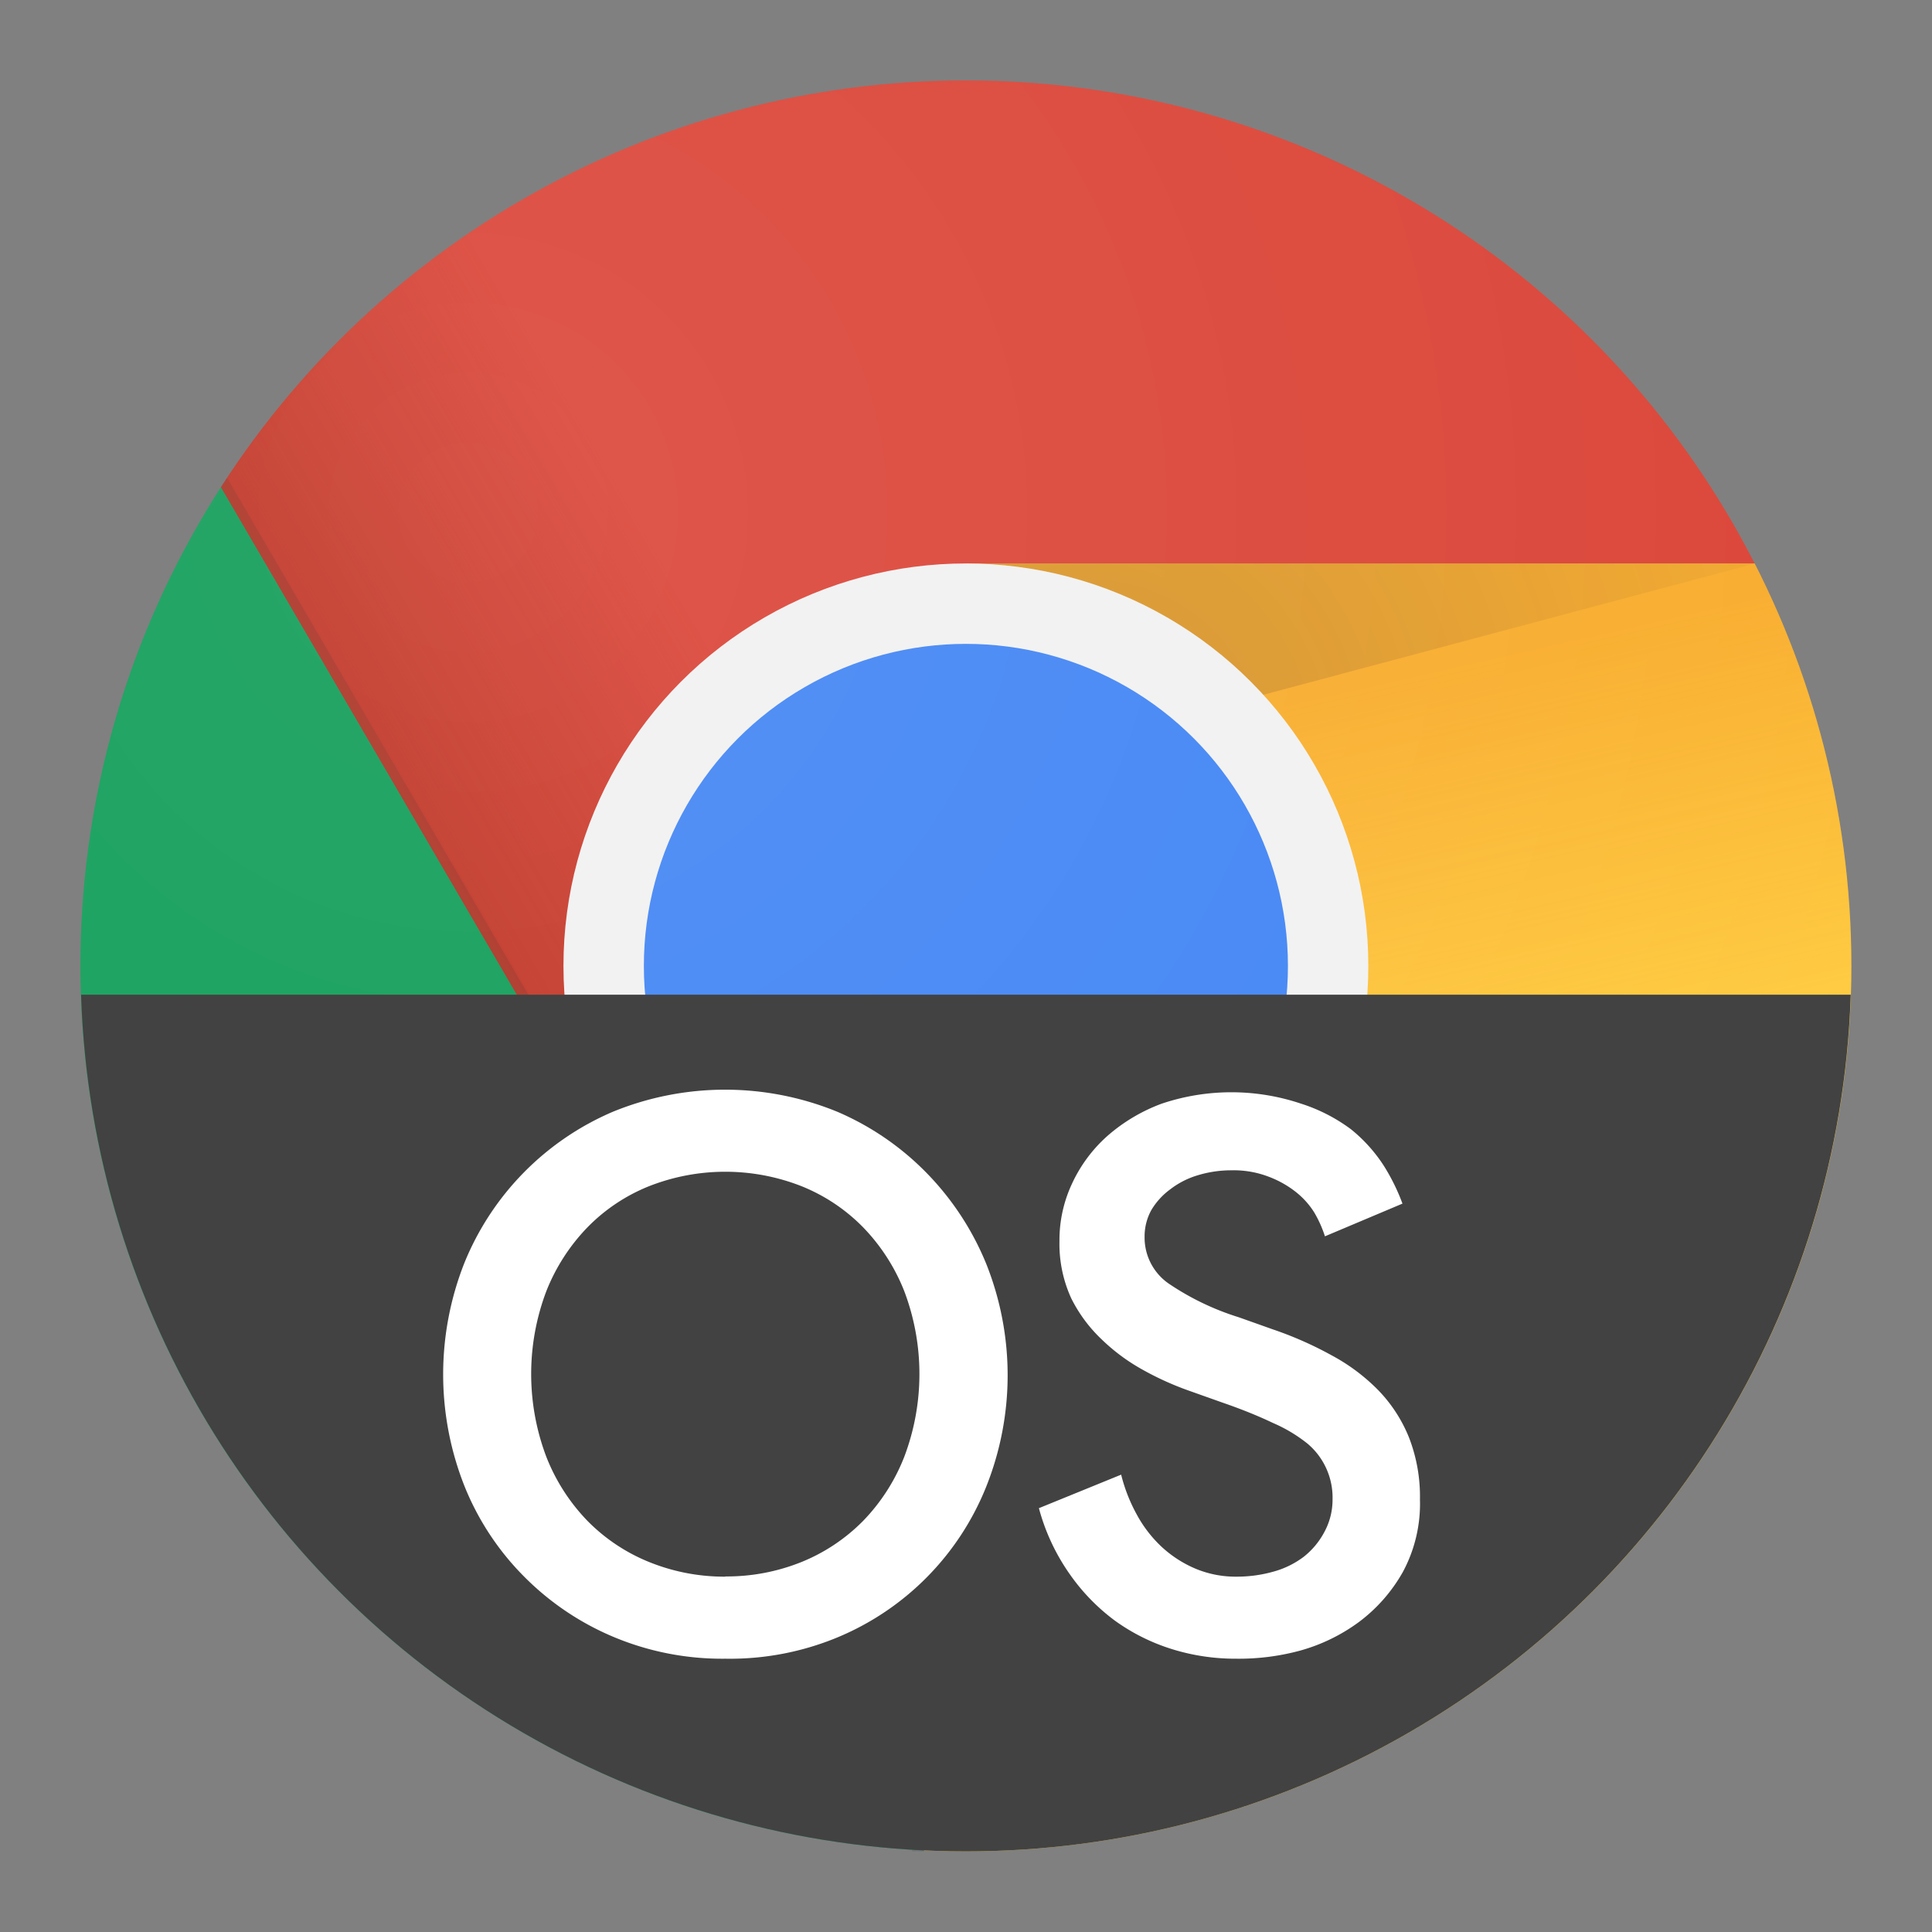 <svg xmlns="http://www.w3.org/2000/svg" xmlns:xlink="http://www.w3.org/1999/xlink" viewBox="0 0 93.95 93.95"><rect x="0" y="0" width="93.95" height="93.95" fill="#808080" stroke="none"/><defs><style>.a{fill:none;}.b{clip-path:url(#a);}.c{fill:#db4437;}.d{fill:url(#b);}.e{fill:#3e2723;}.e,.h{fill-opacity:0.15;}.f{fill:#0f9d58;}.g{fill:url(#e);}.h{fill:#263238;}.i{clip-path:url(#g);}.j{fill:#ffcd40;}.k{fill:url(#h);}.l{clip-path:url(#l);}.m{fill:url(#n);}.n{clip-path:url(#p);}.o{fill:url(#r);}.p{fill:url(#s);}.q{fill:#f1f1f1;}.r{fill:#4285f4;}.s{fill:url(#w);}.t{clip-path:url(#x);}.u{fill:#424242;isolation:isolate;}.v{fill:#fff;}</style><clipPath id="a" transform="translate(3.91 3.91)"><circle class="a" cx="43.06" cy="43.06" r="43.06"/></clipPath><linearGradient id="b" x1="1707.16" y1="3072.48" x2="1716.79" y2="3066.85" gradientTransform="translate(-4547.2 -8170.97) scale(2.67)" gradientUnits="userSpaceOnUse"><stop offset="0" stop-color="#a52714" stop-opacity="0.6"/><stop offset="0.66" stop-color="#a52714" stop-opacity="0"/></linearGradient><linearGradient id="e" x1="1725.14" y1="3090.84" x2="1714.44" y2="3084.58" gradientTransform="translate(-4547.2 -8170.97) scale(2.67)" gradientUnits="userSpaceOnUse"><stop offset="0" stop-color="#055524" stop-opacity="0.4"/><stop offset="0.33" stop-color="#055524" stop-opacity="0"/></linearGradient><clipPath id="g" transform="translate(3.91 3.91)"><polygon class="a" points="0 86.12 40.99 86.12 60.02 67.1 60.02 52.85 26.11 52.85 0 8.06 0 86.12"/></clipPath><linearGradient id="h" x1="1724.8" y1="3071.73" x2="1727.49" y2="3083.53" gradientTransform="translate(-4547.2 -8170.97) scale(2.67)" gradientUnits="userSpaceOnUse"><stop offset="0" stop-color="#ea6100" stop-opacity="0.3"/><stop offset="0.66" stop-color="#ea6100" stop-opacity="0"/></linearGradient><clipPath id="l" transform="translate(3.91 3.91)"><polygon class="a" points="43.06 23.49 60.02 52.85 40.99 86.12 86.12 86.12 86.12 23.49 43.06 23.49"/></clipPath><radialGradient id="n" cx="2296.77" cy="3072.54" r="15.43" gradientTransform="translate(-6083.2 -8170.97) scale(2.67)" gradientUnits="userSpaceOnUse"><stop offset="0" stop-color="#3e2723" stop-opacity="0.2"/><stop offset="1" stop-color="#3e2723" stop-opacity="0"/></radialGradient><clipPath id="p" transform="translate(3.91 3.91)"><polygon class="a" points="6.84 0 6.84 19.74 26.11 52.85 43.06 23.49 86.12 23.49 86.12 0 6.84 0"/></clipPath><radialGradient id="r" cx="2381.44" cy="2856.74" r="14.32" gradientTransform="matrix(1, 0, 0, -1, 0, 88)" xlink:href="#n"/><radialGradient id="s" cx="2297.44" cy="3079.91" r="16.12" gradientTransform="translate(-6083.2 -8170.97) scale(2.67)" gradientUnits="userSpaceOnUse"><stop offset="0" stop-color="#263238" stop-opacity="0.2"/><stop offset="1" stop-color="#263238" stop-opacity="0"/></radialGradient><radialGradient id="w" cx="1710.15" cy="3068.14" r="32.43" gradientTransform="translate(-4543.29 -8167.06) scale(2.67)" gradientUnits="userSpaceOnUse"><stop offset="0" stop-color="#fff" stop-opacity="0.1"/><stop offset="1" stop-color="#fff" stop-opacity="0"/></radialGradient><clipPath id="x" transform="translate(3.91 3.91)"><circle class="a" cx="43.06" cy="43.07" r="43.05"/></clipPath></defs><title>chromeOS_favicon</title><g class="b"><path class="c" d="M6.84,0V52.85H26.11l17-29.36H86.12V0Z" transform="translate(3.91 3.91)"/><path class="d" d="M6.84,0V52.85H26.11l17-29.36H86.12V0Z" transform="translate(3.91 3.91)"/></g><g class="b"><path class="e" d="M26.58,52.68,7.09,19.25l-.29.49L26.15,52.92Z" transform="translate(3.91 3.91)"/></g><g class="b"><path class="f" d="M0,86.12H41l19-19V52.85H26.11L0,8.06Z" transform="translate(3.91 3.91)"/><path class="g" d="M0,86.12H41l19-19V52.85H26.11L0,8.06Z" transform="translate(3.91 3.91)"/></g><path class="h" d="M59.62,53.5l-.4-.23L40.43,86.12H41L59.64,53.51Z" transform="translate(3.91 3.91)"/><g class="b"><g class="i"><path class="j" d="M43.06,23.49,60,52.85,41,86.12H86.12V23.49Z" transform="translate(3.91 3.91)"/><path class="k" d="M43.06,23.49,60,52.85,41,86.12H86.12V23.49Z" transform="translate(3.91 3.91)"/></g><g class="b"><path class="j" d="M43.06,23.49,60,52.85,41,86.12H86.12V23.49Z" transform="translate(3.91 3.91)"/><path class="k" d="M43.06,23.49,60,52.85,41,86.12H86.12V23.49Z" transform="translate(3.91 3.91)"/></g><g class="b"><g class="l"><path class="c" d="M6.84,0V52.85H26.11l17-29.36H86.12V0Z" transform="translate(3.91 3.91)"/><path class="d" d="M6.84,0V52.85H26.11l17-29.36H86.12V0Z" transform="translate(3.91 3.91)"/></g><path class="m" d="M43.06,23.49V33.74L81.43,23.49Z" transform="translate(3.91 3.91)"/><g class="b"><g class="n"><path class="f" d="M0,86.12H41l19-19V52.85H26.11L0,8.06Z" transform="translate(3.91 3.91)"/><path class="g" d="M0,86.12H41l19-19V52.85H26.11L0,8.06Z" transform="translate(3.91 3.91)"/></g><path class="o" d="M6.84,19.79l28,28-8.74,5.05Z" transform="translate(3.91 3.91)"/><path class="p" d="M41,86.07,51.28,47.8,60,52.85Z" transform="translate(3.91 3.91)"/><g class="b"><circle class="q" cx="46.97" cy="46.97" r="19.57"/><circle class="r" cx="46.97" cy="46.97" r="15.66"/></g><g class="b"><path class="a" d="M43.06,400" transform="translate(3.91 3.91)"/><path class="a" d="M43.06,400" transform="translate(3.91 3.91)"/><path class="a" d="M43.06,400" transform="translate(3.91 3.91)"/><path class="a" d="M43.06,400" transform="translate(3.91 3.91)"/></g><g class="b"><path class="a" d="M43.06,400" transform="translate(3.91 3.91)"/><path class="a" d="M43.06,400" transform="translate(3.91 3.91)"/></g><circle class="s" cx="46.97" cy="46.97" r="43.06"/></g><path class="a" d="M-3.91-3.91H90V90H-3.91Z" transform="translate(3.91 3.91)"/></g></g><g class="t"><rect class="u" x="3.85" y="48.37" width="86.17" height="41.67"/></g><path class="v" d="M31.36,76.75a13.64,13.64,0,0,1-5.46-1.07,13.44,13.44,0,0,1-4.34-2.94,13.2,13.2,0,0,1-2.89-4.4,14.75,14.75,0,0,1,0-10.83,13.53,13.53,0,0,1,7.23-7.36,14.41,14.41,0,0,1,10.9,0,13.51,13.51,0,0,1,4.37,3,13.76,13.76,0,0,1,2.88,4.4,14.62,14.62,0,0,1,0,10.83,13.28,13.28,0,0,1-7.25,7.34A13.65,13.65,0,0,1,31.36,76.75Zm0-4a9.74,9.74,0,0,0,3.7-.7,8.9,8.9,0,0,0,3-2,9.37,9.37,0,0,0,2-3.11,11.37,11.37,0,0,0,0-8.07,9.43,9.43,0,0,0-2-3.1,8.76,8.76,0,0,0-3-2,10.13,10.13,0,0,0-7.4,0,8.72,8.72,0,0,0-3,2,9.45,9.45,0,0,0-2,3.1,11.37,11.37,0,0,0,0,8.07,9.4,9.4,0,0,0,2,3.11,8.86,8.86,0,0,0,3,2A9.74,9.74,0,0,0,31.36,72.76Z" transform="translate(3.91 3.91)"/><path class="v" d="M56.19,76.75a10.37,10.37,0,0,1-3.09-.46,9.64,9.64,0,0,1-2.78-1.38,9.77,9.77,0,0,1-2.23-2.3,10.13,10.13,0,0,1-1.48-3.18l4-1.63a8,8,0,0,0,.76,1.94,6.17,6.17,0,0,0,1.22,1.58,5.69,5.69,0,0,0,1.63,1.05,5.05,5.05,0,0,0,2,.39A6.52,6.52,0,0,0,58,72.52a4.35,4.35,0,0,0,1.48-.72,3.78,3.78,0,0,0,1-1.19A3.29,3.29,0,0,0,60.89,69a3.43,3.43,0,0,0-1.22-2.71,7.29,7.29,0,0,0-1.67-1c-.69-.33-1.52-.67-2.48-1l-1.66-.59a14.45,14.45,0,0,1-2.2-1,9.42,9.42,0,0,1-2-1.48,7.13,7.13,0,0,1-1.48-2,6.36,6.36,0,0,1-.57-2.78,6.46,6.46,0,0,1,.61-2.79,7.06,7.06,0,0,1,1.72-2.32,8.45,8.45,0,0,1,2.64-1.57,10.63,10.63,0,0,1,6.78,0A8.25,8.25,0,0,1,61.78,51a7.49,7.49,0,0,1,1.61,1.79,9.91,9.91,0,0,1,.9,1.83l-3.77,1.59A5.78,5.78,0,0,0,60,55.05a3.92,3.92,0,0,0-.9-1,4.93,4.93,0,0,0-1.32-.74A4.73,4.73,0,0,0,56,53a5.6,5.6,0,0,0-1.66.24,4.1,4.1,0,0,0-1.35.69,3.42,3.42,0,0,0-.91,1,2.64,2.64,0,0,0-.33,1.3,2.72,2.72,0,0,0,1.16,2.27,12.9,12.9,0,0,0,3.43,1.65l1.66.59A17.7,17.7,0,0,1,60.85,62a9.4,9.4,0,0,1,2.26,1.69A7.13,7.13,0,0,1,64.61,66a7.92,7.92,0,0,1,.53,3,7,7,0,0,1-.83,3.53,7.81,7.81,0,0,1-2.13,2.43,8.77,8.77,0,0,1-2.88,1.4A11.39,11.39,0,0,1,56.19,76.75Z" transform="translate(3.91 3.91)"/></svg>
